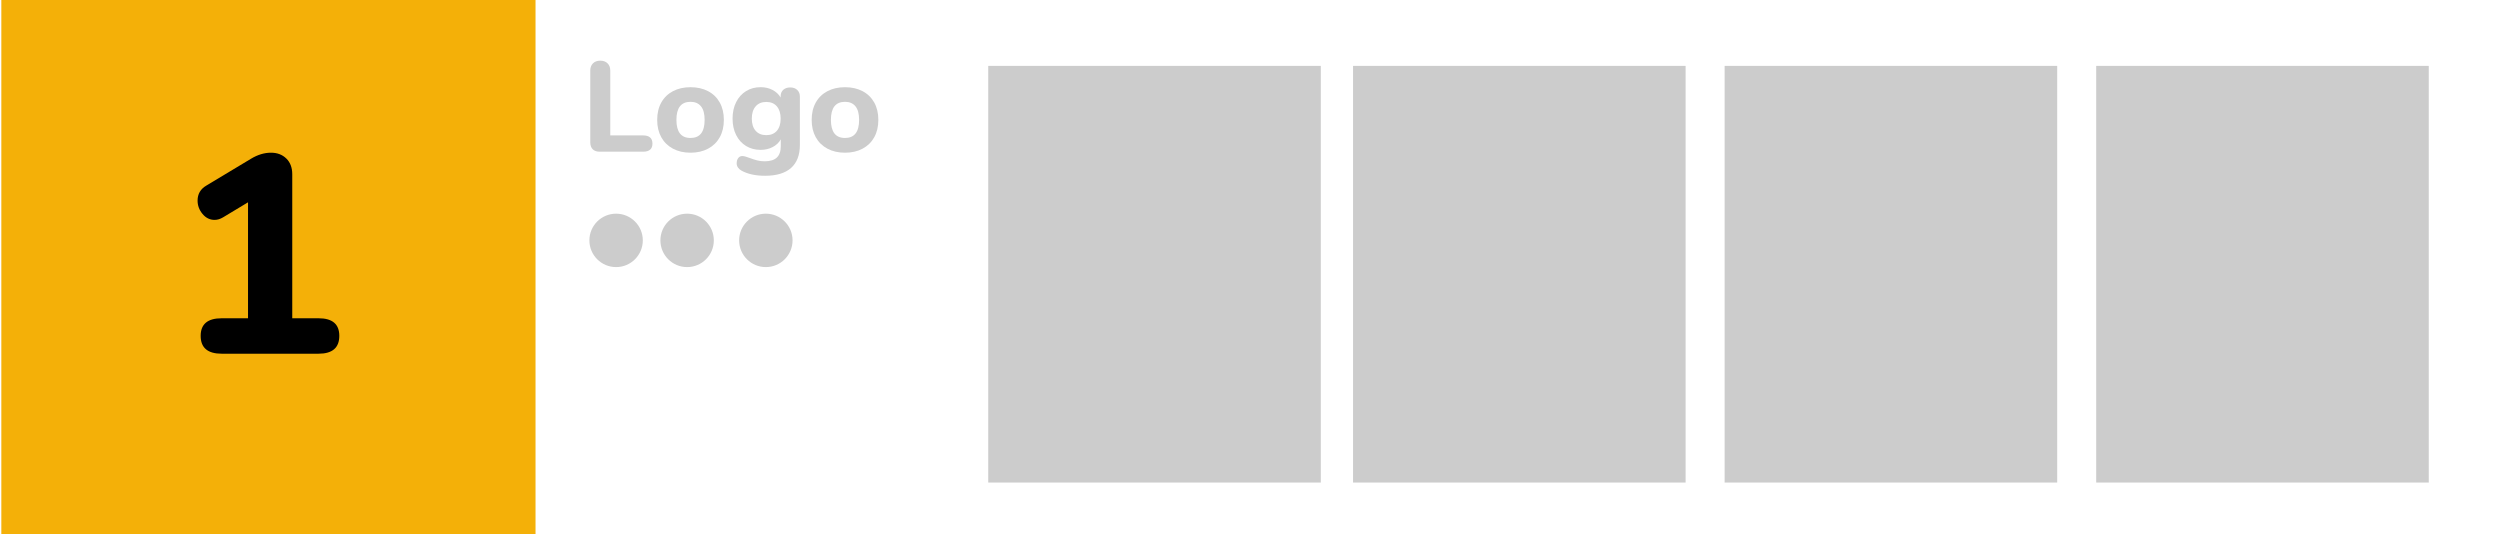 <?xml version="1.0" encoding="utf-8"?>
<!-- Generator: Adobe Illustrator 16.0.0, SVG Export Plug-In . SVG Version: 6.00 Build 0)  -->
<!DOCTYPE svg PUBLIC "-//W3C//DTD SVG 1.1//EN" "http://www.w3.org/Graphics/SVG/1.1/DTD/svg11.dtd">
<svg version="1.1" xmlns="http://www.w3.org/2000/svg" xmlns:xlink="http://www.w3.org/1999/xlink" x="0px" y="0px" width="234px"
	 height="50px" viewBox="0 0 234 50" enable-background="new 0 0 234 50" xml:space="preserve">
<g id="Layer_1">
	<rect fill="#FFFFFF" width="234" height="50"/>
	<circle display="none" fill="#9B9B9B" cx="181" cy="30" r="6.5"/>
</g>
<g id="Layer_2">
	<rect x="0.125" fill="#F4B008" width="50" height="50"/>
	<g id="Layer_1_1_">
		<circle display="none" fill="#9B9B9B" cx="182.334" cy="30" r="6.5"/>
	</g>
	<g>
		<path fill="#CCCCCC" d="M55.477,13.97c-0.152-0.152-0.228-0.368-0.228-0.648v-6.72c0-0.28,0.084-0.504,0.252-0.672
			s0.396-0.252,0.684-0.252s0.516,0.084,0.684,0.252s0.252,0.392,0.252,0.672v6.072h3.072c0.583,0,0.876,0.256,0.876,0.768
			c0,0.504-0.292,0.756-0.876,0.756h-4.068C55.845,14.198,55.629,14.122,55.477,13.97z"/>
		<path fill="#CCCCCC" d="M62.989,13.916c-0.472-0.252-0.836-0.607-1.092-1.068c-0.256-0.46-0.384-1.002-0.384-1.626
			s0.127-1.166,0.384-1.626c0.256-0.46,0.62-0.814,1.092-1.062c0.472-0.248,1.02-0.372,1.644-0.372s1.172,0.124,1.644,0.372
			c0.472,0.248,0.836,0.602,1.092,1.062s0.384,1.002,0.384,1.626s-0.128,1.166-0.384,1.626s-0.62,0.816-1.092,1.068
			c-0.472,0.252-1.02,0.377-1.644,0.377S63.461,14.168,62.989,13.916z M65.953,11.222c0-0.568-0.114-0.992-0.342-1.272
			c-0.228-0.28-0.554-0.42-0.978-0.42c-0.88,0-1.32,0.564-1.32,1.692s0.44,1.692,1.32,1.692S65.953,12.35,65.953,11.222z"/>
		<path fill="#CCCCCC" d="M74.623,8.42c0.164,0.156,0.246,0.362,0.246,0.618v4.524c0,0.952-0.276,1.672-0.828,2.161
			c-0.552,0.486-1.36,0.73-2.424,0.73c-0.896,0-1.632-0.16-2.208-0.479c-0.144-0.08-0.256-0.18-0.336-0.293
			c-0.08-0.117-0.12-0.246-0.12-0.393c0-0.199,0.048-0.362,0.144-0.492c0.096-0.127,0.224-0.191,0.384-0.191
			c0.088,0,0.192,0.018,0.312,0.055c0.12,0.035,0.244,0.077,0.372,0.125c0.256,0.096,0.492,0.172,0.708,0.229
			c0.216,0.056,0.448,0.084,0.696,0.084c0.512,0,0.892-0.116,1.14-0.349s0.372-0.584,0.372-1.057v-0.648
			c-0.168,0.304-0.42,0.544-0.756,0.72c-0.336,0.176-0.712,0.264-1.128,0.264c-0.512,0-0.966-0.12-1.362-0.36
			c-0.396-0.24-0.706-0.582-0.93-1.026s-0.336-0.958-0.336-1.542c0-0.583,0.112-1.098,0.336-1.542
			c0.224-0.444,0.534-0.788,0.93-1.032c0.396-0.244,0.85-0.366,1.362-0.366c0.408,0,0.778,0.086,1.11,0.258s0.586,0.41,0.762,0.714
			v-0.12c0-0.256,0.082-0.458,0.246-0.606c0.164-0.147,0.382-0.222,0.654-0.222S74.459,8.264,74.623,8.42z M72.715,12.242
			c0.236-0.272,0.354-0.652,0.354-1.14c0-0.488-0.118-0.87-0.354-1.146c-0.236-0.276-0.566-0.414-0.99-0.414
			c-0.424,0-0.756,0.138-0.996,0.414c-0.24,0.276-0.36,0.658-0.36,1.146c0,0.488,0.12,0.868,0.36,1.14
			c0.24,0.272,0.572,0.408,0.996,0.408C72.149,12.65,72.479,12.514,72.715,12.242z"/>
		<path fill="#CCCCCC" d="M77.449,13.916c-0.472-0.252-0.836-0.607-1.092-1.068c-0.256-0.46-0.384-1.002-0.384-1.626
			s0.127-1.166,0.384-1.626c0.256-0.46,0.62-0.814,1.092-1.062c0.472-0.248,1.02-0.372,1.644-0.372s1.172,0.124,1.644,0.372
			c0.472,0.248,0.836,0.602,1.092,1.062s0.384,1.002,0.384,1.626s-0.128,1.166-0.384,1.626s-0.62,0.816-1.092,1.068
			c-0.472,0.252-1.02,0.377-1.644,0.377S77.921,14.168,77.449,13.916z M80.413,11.222c0-0.568-0.114-0.992-0.342-1.272
			c-0.228-0.28-0.554-0.42-0.978-0.42c-0.88,0-1.32,0.564-1.32,1.692s0.44,1.692,1.32,1.692S80.413,12.35,80.413,11.222z"/>
	</g>
	<g>
		<path d="M31.759,31.436c0,1.112-0.646,1.671-1.938,1.671h-9.075c-1.309,0-1.963-0.559-1.963-1.671
			c0-1.098,0.654-1.646,1.963-1.646h2.469V18.936l-2.336,1.407c-0.265,0.159-0.53,0.239-0.795,0.239
			c-0.443,0-0.819-0.186-1.127-0.557c-0.31-0.372-0.464-0.787-0.464-1.248c0-0.618,0.273-1.088,0.821-1.407l4.193-2.52
			c0.62-0.372,1.239-0.558,1.858-0.558c0.583,0,1.061,0.181,1.433,0.543c0.372,0.363,0.557,0.854,0.557,1.473V29.79h2.467
			C31.112,29.79,31.759,30.338,31.759,31.436z"/>
	</g>
	<rect x="92.5" y="6.167" fill="#CCCCCC" width="31.127" height="39"/>
	<rect x="126.645" y="6.167" fill="#CCCCCC" width="31.128" height="39"/>
	<rect x="161.425" y="6.167" fill="#CCCCCC" width="31.128" height="39"/>
	<rect x="196.205" y="6.167" fill="#CCCCCC" width="31.128" height="39"/>
	<circle fill="#CCCCCC" cx="57.667" cy="22.5" r="2.5"/>
	<circle fill="#CCCCCC" cx="64.314" cy="22.5" r="2.5"/>
	<circle fill="#CCCCCC" cx="71.683" cy="22.5" r="2.5"/>
</g>
</svg>
